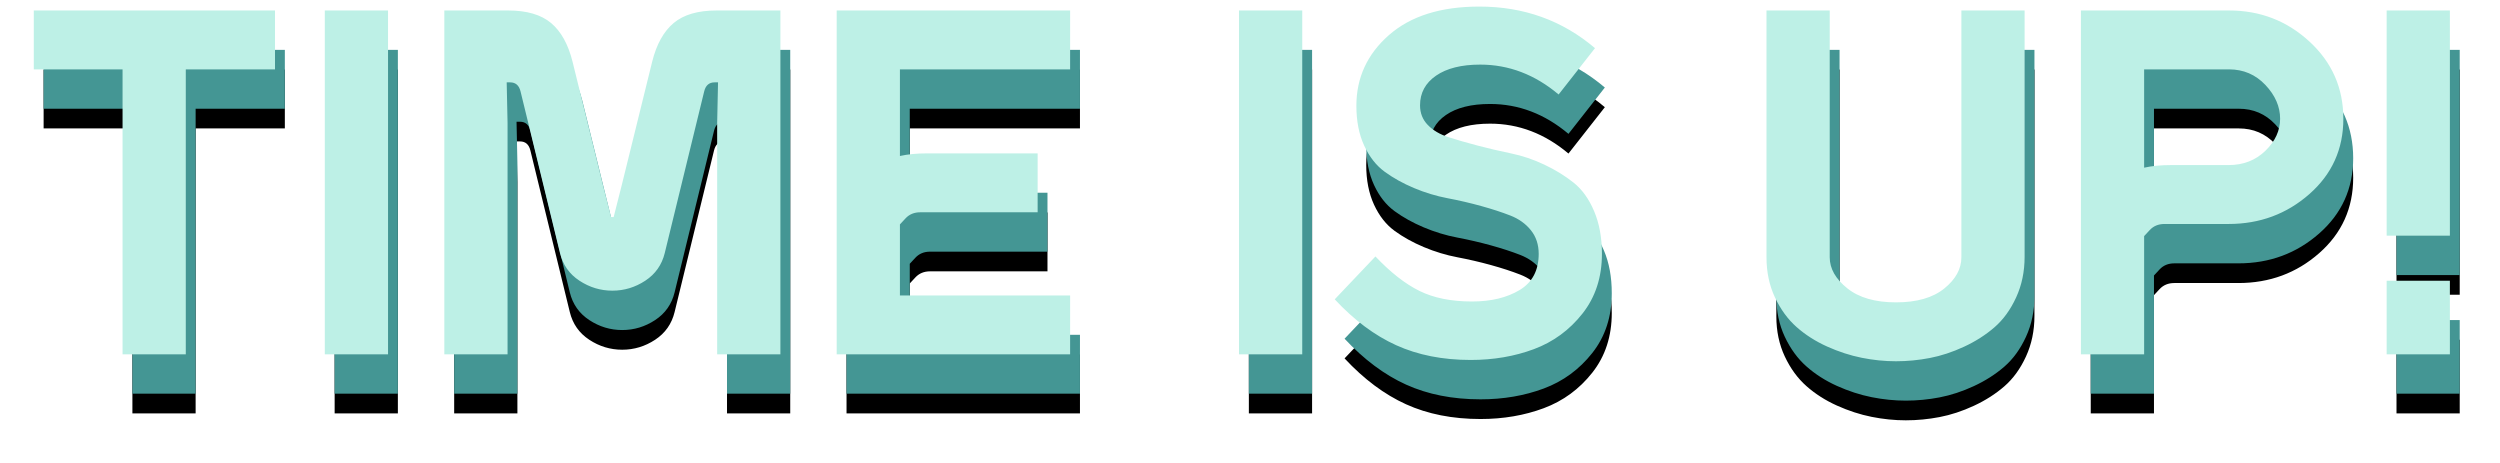 <?xml version="1.0" encoding="UTF-8"?>
<svg width="254px" height="47px" viewBox="0 0 254 47" version="1.1" xmlns="http://www.w3.org/2000/svg" xmlns:xlink="http://www.w3.org/1999/xlink">
    <!-- Generator: Sketch 49.3 (51167) - http://www.bohemiancoding.com/sketch -->
    <title>text</title>
    <desc>Created with Sketch.</desc>
    <defs>
        <path d="M1.432,11.048 L1.432,5.064 L25.94,5.064 L25.94,11.048 L16.876,11.048 L16.876,40 L10.452,40 L10.452,11.048 L1.432,11.048 Z M31,40 L31,5.064 L37.424,5.064 L37.424,40 L31,40 Z M43.144,40 L43.144,5.064 L49.612,5.064 C51.519,5.064 52.978,5.489 53.99,6.34 C55.002,7.191 55.728,8.496 56.168,10.256 L59.248,22.752 L60.084,26.052 L60.348,26.052 C60.729,24.527 61.008,23.427 61.184,22.752 L64.264,10.256 C64.704,8.496 65.43,7.191 66.442,6.34 C67.454,5.489 68.913,5.064 70.82,5.064 L77.288,5.064 L77.288,40 L70.864,40 L70.864,16.504 L70.952,12.368 L70.6,12.368 C70.043,12.368 69.691,12.676 69.544,13.292 L65.54,29.704 C65.247,30.907 64.587,31.845 63.56,32.52 C62.533,33.195 61.419,33.532 60.216,33.532 C59.013,33.532 57.899,33.195 56.872,32.52 C55.845,31.845 55.185,30.907 54.892,29.704 L50.888,13.292 C50.741,12.676 50.389,12.368 49.832,12.368 L49.48,12.368 L49.568,16.504 L49.568,40 L43.144,40 Z M83.008,40 L83.008,5.064 L106.724,5.064 L106.724,11.048 L89.432,11.048 L89.432,19.848 C90.224,19.672 91.133,19.584 92.16,19.584 L103.424,19.584 L103.424,25.568 L91.5,25.568 C90.884,25.568 90.385,25.773 90.004,26.184 L89.432,26.8 L89.432,34.016 L106.724,34.016 L106.724,40 L83.008,40 Z M123.884,40 L123.884,5.064 L130.308,5.064 L130.308,40 L123.884,40 Z M133.608,34.412 L137.744,30.056 C139.269,31.669 140.758,32.835 142.21,33.554 C143.662,34.273 145.444,34.632 147.556,34.632 C149.492,34.632 151.105,34.243 152.396,33.466 C153.687,32.689 154.332,31.464 154.332,29.792 C154.332,28.853 154.068,28.054 153.54,27.394 C153.012,26.734 152.315,26.235 151.45,25.898 C150.585,25.561 149.595,25.238 148.48,24.93 C147.365,24.622 146.229,24.358 145.07,24.138 C143.911,23.918 142.775,23.573 141.66,23.104 C140.545,22.635 139.555,22.085 138.69,21.454 C137.825,20.823 137.128,19.936 136.6,18.792 C136.072,17.648 135.808,16.299 135.808,14.744 C135.808,11.899 136.908,9.508 139.108,7.572 C141.308,5.636 144.373,4.668 148.304,4.668 C152.821,4.668 156.737,6.076 160.052,8.892 L156.356,13.6 C153.951,11.576 151.296,10.564 148.392,10.564 C146.485,10.564 144.989,10.938 143.904,11.686 C142.819,12.434 142.276,13.439 142.276,14.7 C142.276,15.492 142.54,16.159 143.068,16.702 C143.596,17.245 144.293,17.655 145.158,17.934 C146.023,18.213 147.013,18.499 148.128,18.792 C149.243,19.085 150.372,19.349 151.516,19.584 C152.66,19.819 153.789,20.2 154.904,20.728 C156.019,21.256 157.009,21.865 157.874,22.554 C158.739,23.243 159.436,24.211 159.964,25.458 C160.492,26.705 160.756,28.149 160.756,29.792 C160.756,32.168 160.096,34.192 158.776,35.864 C157.456,37.536 155.813,38.739 153.848,39.472 C151.883,40.205 149.741,40.572 147.424,40.572 C144.579,40.572 142.056,40.073 139.856,39.076 C137.656,38.079 135.573,36.524 133.608,34.412 Z M177.476,30.144 L177.476,5.064 L183.9,5.064 L183.9,30.144 C183.9,31.288 184.494,32.337 185.682,33.29 C186.87,34.243 188.52,34.72 190.632,34.72 C192.744,34.72 194.379,34.251 195.538,33.312 C196.697,32.373 197.276,31.317 197.276,30.144 L197.276,5.064 L203.7,5.064 L203.7,30.1 C203.7,31.596 203.414,32.967 202.842,34.214 C202.27,35.461 201.537,36.473 200.642,37.25 C199.747,38.027 198.713,38.687 197.54,39.23 C196.367,39.773 195.208,40.154 194.064,40.374 C192.92,40.594 191.776,40.704 190.632,40.704 C189.488,40.704 188.329,40.587 187.156,40.352 C185.983,40.117 184.809,39.736 183.636,39.208 C182.463,38.68 181.429,38.02 180.534,37.228 C179.639,36.436 178.906,35.431 178.334,34.214 C177.762,32.997 177.476,31.64 177.476,30.144 Z M209.42,40 L209.42,5.064 L224.468,5.064 C227.636,5.064 230.364,6.12 232.652,8.232 C234.94,10.344 236.084,12.955 236.084,16.064 C236.084,19.144 234.933,21.696 232.63,23.72 C230.327,25.744 227.592,26.756 224.424,26.756 L217.912,26.756 C217.296,26.756 216.797,26.961 216.416,27.372 L215.844,27.988 L215.844,40 L209.42,40 Z M215.844,21.036 C216.636,20.86 217.545,20.772 218.572,20.772 L224.424,20.772 C225.92,20.772 227.167,20.288 228.164,19.32 C229.161,18.352 229.66,17.267 229.66,16.064 C229.66,14.832 229.161,13.688 228.164,12.632 C227.167,11.576 225.935,11.048 224.468,11.048 L215.844,11.048 L215.844,21.036 Z M240.484,40 L240.484,32.52 L246.908,32.52 L246.908,40 L240.484,40 Z M240.484,27.944 L240.484,5.064 L246.908,5.064 L246.908,27.944 L240.484,27.944 Z" id="path-1"></path>
        <filter x="-2.9%" y="-13.9%" width="105.7%" height="138.9%" filterUnits="objectBoundingBox" id="filter-2">
            <feOffset dx="0" dy="2" in="SourceAlpha" result="shadowOffsetOuter1"></feOffset>
            <feGaussianBlur stdDeviation="2" in="shadowOffsetOuter1" result="shadowBlurOuter1"></feGaussianBlur>
            <feColorMatrix values="0 0 0 0 0   0 0 0 0 0   0 0 0 0 0  0 0 0 0.25 0" type="matrix" in="shadowBlurOuter1"></feColorMatrix>
        </filter>
    </defs>
    <g id="Assets" stroke="none" stroke-width="1" fill="none" fill-rule="evenodd">
        <g id="Artboard-10" transform="translate(-501, -354)">
            <g id="Group" transform="translate(504, 354)">
                <g id="TIME-IS-UP!">
                    <use fill="black" fill-opacity="1" filter="url(#filter-2)" xlink:href="#path-1"></use>
                    <use fill="#449694" fill-rule="evenodd" xlink:href="#path-1"></use>
                </g>
                <path d="M0.432,7.048 L0.432,1.064 L24.94,1.064 L24.94,7.048 L15.876,7.048 L15.876,36 L9.452,36 L9.452,7.048 L0.432,7.048 Z M30,36 L30,1.064 L36.424,1.064 L36.424,36 L30,36 Z M42.144,36 L42.144,1.064 L48.612,1.064 C50.519,1.064 51.978,1.489 52.99,2.34 C54.002,3.191 54.728,4.496 55.168,6.256 L58.248,18.752 L59.084,22.052 L59.348,22.052 C59.729,20.527 60.008,19.427 60.184,18.752 L63.264,6.256 C63.704,4.496 64.43,3.191 65.442,2.34 C66.454,1.489 67.913,1.064 69.82,1.064 L76.288,1.064 L76.288,36 L69.864,36 L69.864,12.504 L69.952,8.368 L69.6,8.368 C69.043,8.368 68.691,8.676 68.544,9.292 L64.54,25.704 C64.247,26.907 63.587,27.845 62.56,28.52 C61.533,29.195 60.419,29.532 59.216,29.532 C58.013,29.532 56.899,29.195 55.872,28.52 C54.845,27.845 54.185,26.907 53.892,25.704 L49.888,9.292 C49.741,8.676 49.389,8.368 48.832,8.368 L48.48,8.368 L48.568,12.504 L48.568,36 L42.144,36 Z M82.008,36 L82.008,1.064 L105.724,1.064 L105.724,7.048 L88.432,7.048 L88.432,15.848 C89.224,15.672 90.133,15.584 91.16,15.584 L102.424,15.584 L102.424,21.568 L90.5,21.568 C89.884,21.568 89.385,21.773 89.004,22.184 L88.432,22.8 L88.432,30.016 L105.724,30.016 L105.724,36 L82.008,36 Z M122.884,36 L122.884,1.064 L129.308,1.064 L129.308,36 L122.884,36 Z M132.608,30.412 L136.744,26.056 C138.269,27.669 139.758,28.835 141.21,29.554 C142.662,30.273 144.444,30.632 146.556,30.632 C148.492,30.632 150.105,30.243 151.396,29.466 C152.687,28.689 153.332,27.464 153.332,25.792 C153.332,24.853 153.068,24.054 152.54,23.394 C152.012,22.734 151.315,22.235 150.45,21.898 C149.585,21.561 148.595,21.238 147.48,20.93 C146.365,20.622 145.229,20.358 144.07,20.138 C142.911,19.918 141.775,19.573 140.66,19.104 C139.545,18.635 138.555,18.085 137.69,17.454 C136.825,16.823 136.128,15.936 135.6,14.792 C135.072,13.648 134.808,12.299 134.808,10.744 C134.808,7.899 135.908,5.508 138.108,3.572 C140.308,1.636 143.373,0.668 147.304,0.668 C151.821,0.668 155.737,2.076 159.052,4.892 L155.356,9.6 C152.951,7.576 150.296,6.564 147.392,6.564 C145.485,6.564 143.989,6.938 142.904,7.686 C141.819,8.434 141.276,9.439 141.276,10.7 C141.276,11.492 141.54,12.159 142.068,12.702 C142.596,13.245 143.293,13.655 144.158,13.934 C145.023,14.213 146.013,14.499 147.128,14.792 C148.243,15.085 149.372,15.349 150.516,15.584 C151.66,15.819 152.789,16.2 153.904,16.728 C155.019,17.256 156.009,17.865 156.874,18.554 C157.739,19.243 158.436,20.211 158.964,21.458 C159.492,22.705 159.756,24.149 159.756,25.792 C159.756,28.168 159.096,30.192 157.776,31.864 C156.456,33.536 154.813,34.739 152.848,35.472 C150.883,36.205 148.741,36.572 146.424,36.572 C143.579,36.572 141.056,36.073 138.856,35.076 C136.656,34.079 134.573,32.524 132.608,30.412 Z M176.476,26.144 L176.476,1.064 L182.9,1.064 L182.9,26.144 C182.9,27.288 183.494,28.337 184.682,29.29 C185.87,30.243 187.52,30.72 189.632,30.72 C191.744,30.72 193.379,30.251 194.538,29.312 C195.697,28.373 196.276,27.317 196.276,26.144 L196.276,1.064 L202.7,1.064 L202.7,26.1 C202.7,27.596 202.414,28.967 201.842,30.214 C201.27,31.461 200.537,32.473 199.642,33.25 C198.747,34.027 197.713,34.687 196.54,35.23 C195.367,35.773 194.208,36.154 193.064,36.374 C191.92,36.594 190.776,36.704 189.632,36.704 C188.488,36.704 187.329,36.587 186.156,36.352 C184.983,36.117 183.809,35.736 182.636,35.208 C181.463,34.68 180.429,34.02 179.534,33.228 C178.639,32.436 177.906,31.431 177.334,30.214 C176.762,28.997 176.476,27.64 176.476,26.144 Z M208.42,36 L208.42,1.064 L223.468,1.064 C226.636,1.064 229.364,2.12 231.652,4.232 C233.94,6.344 235.084,8.955 235.084,12.064 C235.084,15.144 233.933,17.696 231.63,19.72 C229.327,21.744 226.592,22.756 223.424,22.756 L216.912,22.756 C216.296,22.756 215.797,22.961 215.416,23.372 L214.844,23.988 L214.844,36 L208.42,36 Z M214.844,17.036 C215.636,16.86 216.545,16.772 217.572,16.772 L223.424,16.772 C224.92,16.772 226.167,16.288 227.164,15.32 C228.161,14.352 228.66,13.267 228.66,12.064 C228.66,10.832 228.161,9.688 227.164,8.632 C226.167,7.576 224.935,7.048 223.468,7.048 L214.844,7.048 L214.844,17.036 Z M239.484,36 L239.484,28.52 L245.908,28.52 L245.908,36 L239.484,36 Z M239.484,23.944 L239.484,1.064 L245.908,1.064 L245.908,23.944 L239.484,23.944 Z" id="TIME-IS-UP!" fill="#BDF0E6"></path>
            </g>
        </g>
    </g>
</svg>
